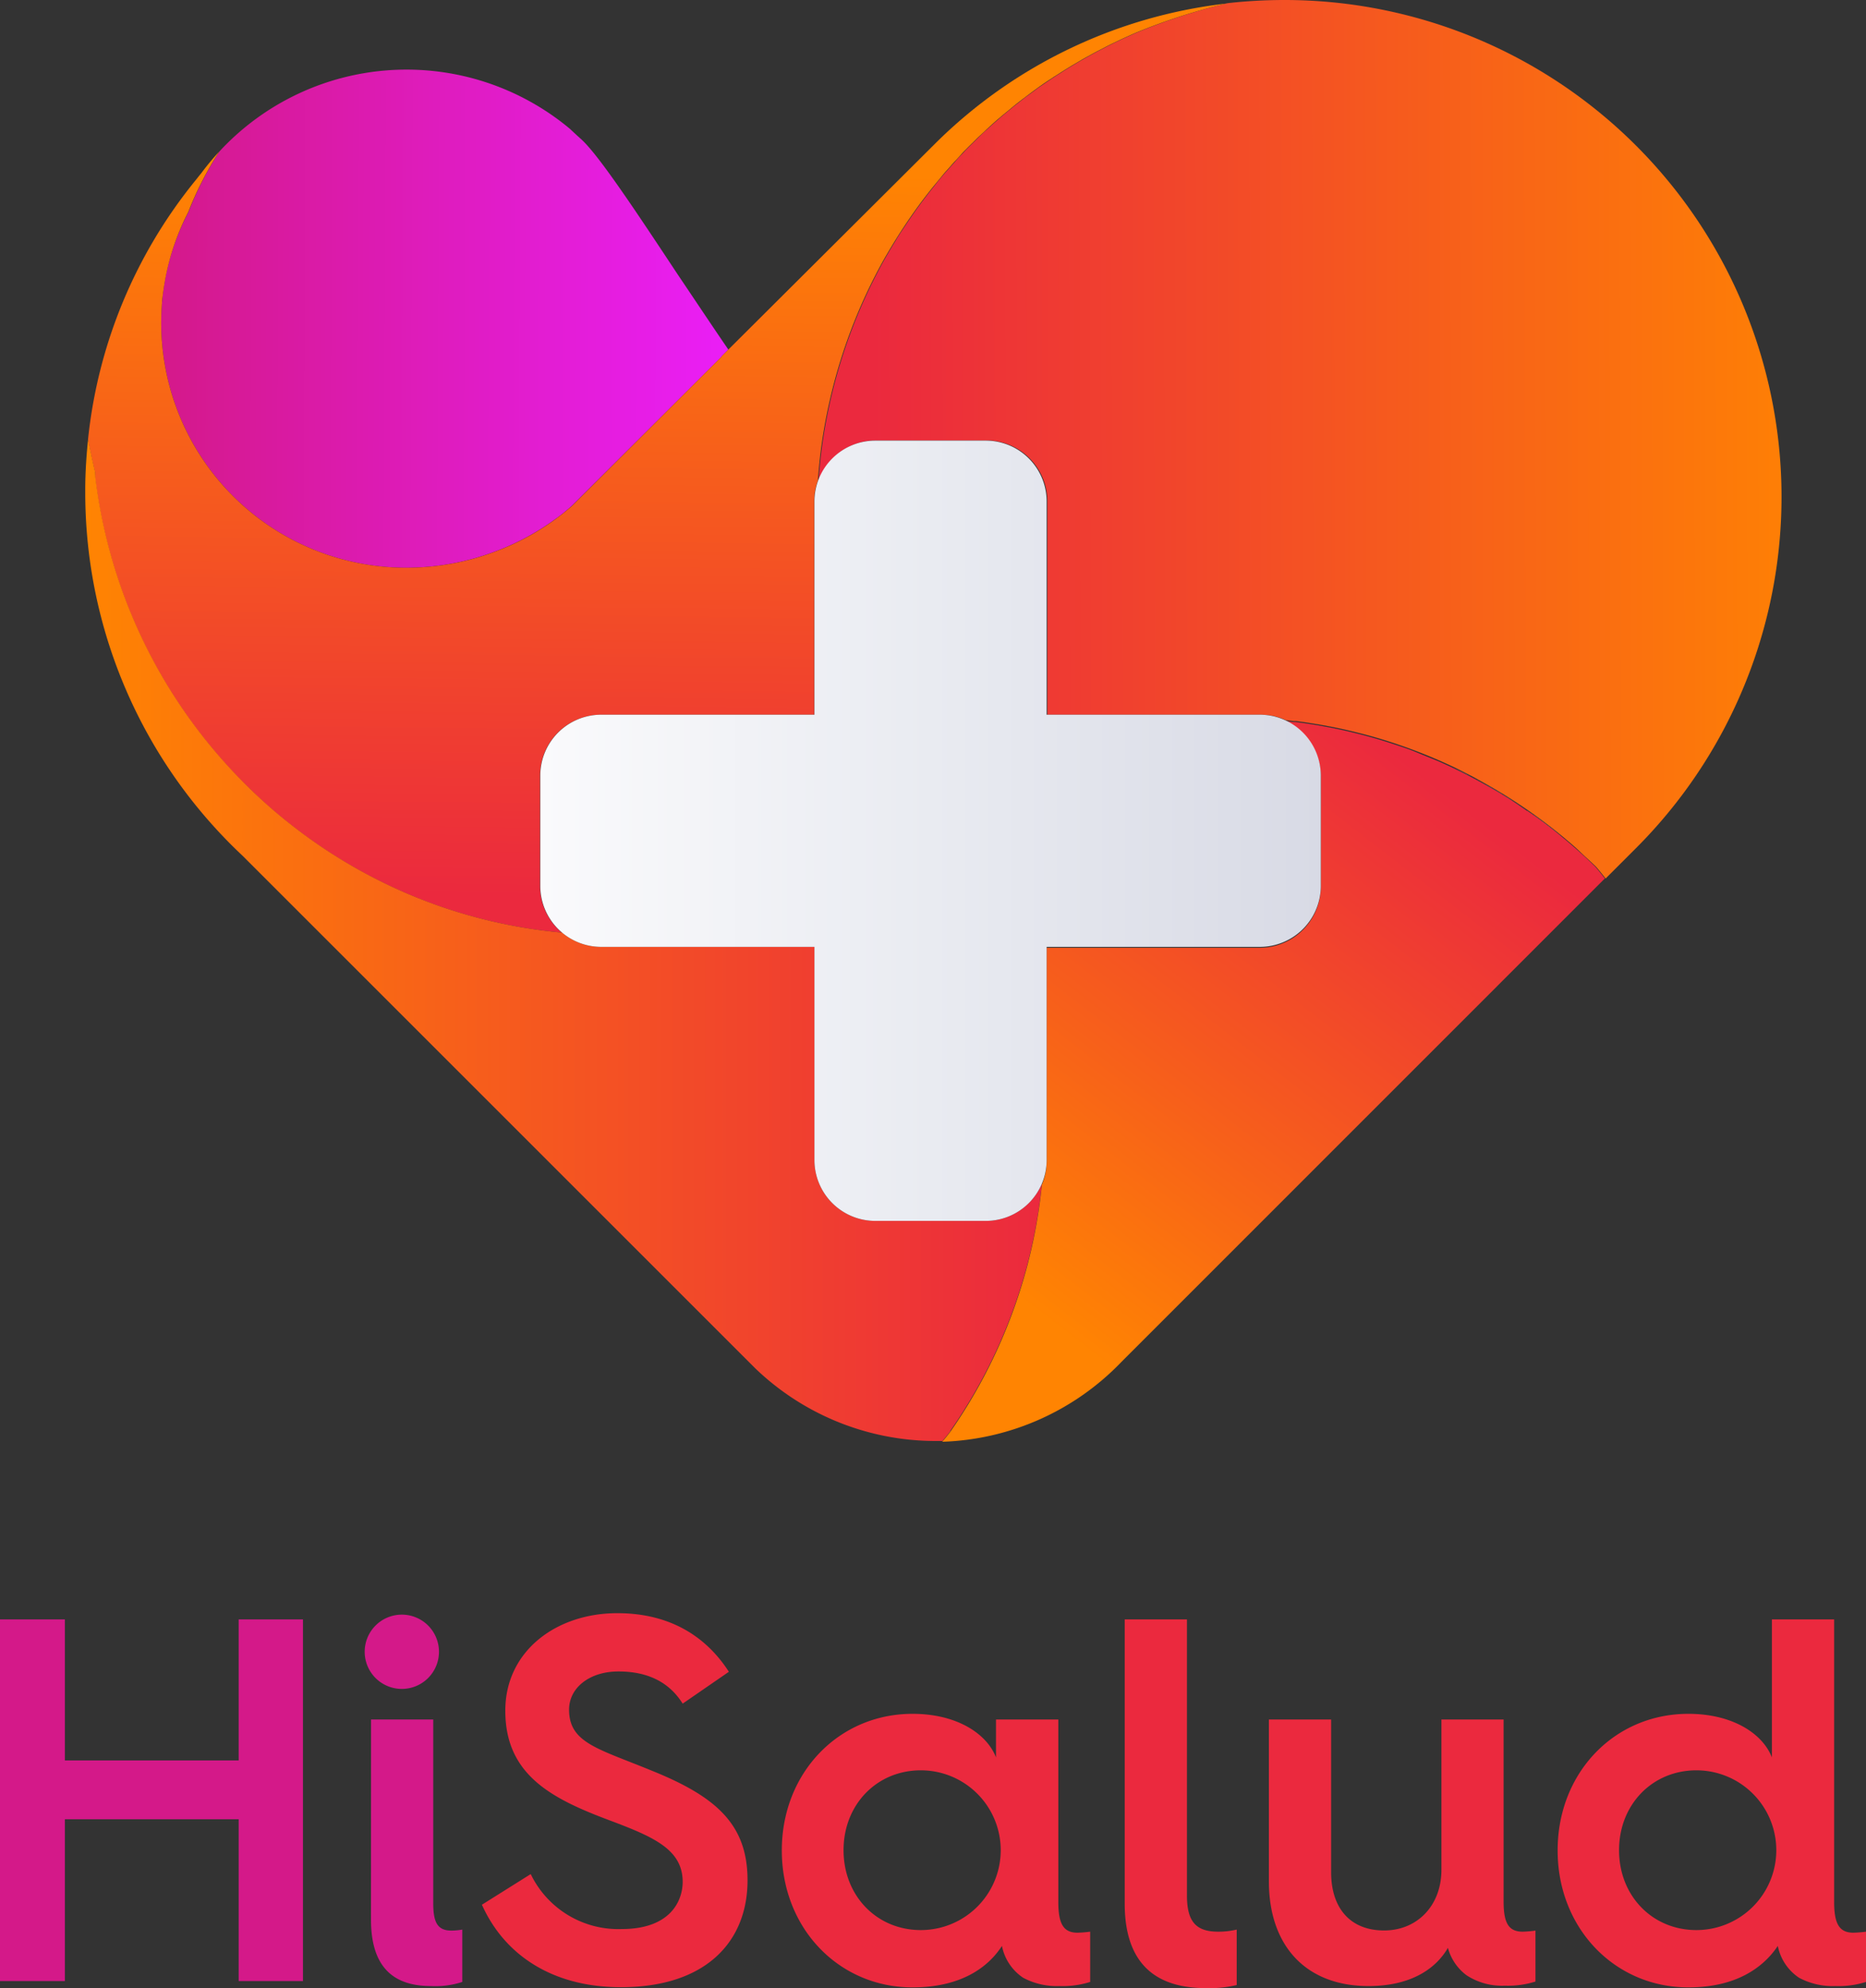 <svg xmlns="http://www.w3.org/2000/svg" xmlns:xlink="http://www.w3.org/1999/xlink" viewBox="0 0 292.88 312.12"><rect x="0" y="0" width="292.88" height="312.12" fill="#333333" stroke="none"/><defs><linearGradient id="8397a74d-34c8-45c1-a355-819432c8c33a" x1="113.64" y1="50.23" x2="24.63" y2="49.86" gradientUnits="userSpaceOnUse"><stop offset="0" stop-color="#ea1ef6"/><stop offset="0.48" stop-color="#df1cc0"/><stop offset="1" stop-color="#d41989"/></linearGradient><linearGradient id="c83f9cd8-7a8a-4c6a-b8eb-fe2f1d6542eb" x1="288.41" y1="68.83" x2="137.11" y2="69.14" gradientUnits="userSpaceOnUse"><stop offset="0" stop-color="#ff8402"/><stop offset="1" stop-color="#eb293e"/></linearGradient><linearGradient id="1f673a6c-7a4e-479a-9061-f32e3f0bd5c7" x1="288.52" y1="122.6" x2="137.23" y2="122.91" gradientUnits="userSpaceOnUse"><stop offset="0" stop-color="#e3d0d3"/><stop offset="0.27" stop-color="#dababe"/><stop offset="1" stop-color="#c38389"/></linearGradient><linearGradient id="53500c96-645d-4c46-82a7-0a228ed0ffbe" x1="288.53" y1="125.27" x2="137.23" y2="125.59" xlink:href="#1f673a6c-7a4e-479a-9061-f32e3f0bd5c7"/><linearGradient id="59ff3153-aadb-4941-b889-e1b780934200" x1="288.55" y1="132.69" x2="137.25" y2="133" xlink:href="#1f673a6c-7a4e-479a-9061-f32e3f0bd5c7"/><linearGradient id="923a3f67-682c-49fe-9b63-6bcd53850d6a" x1="288.54" y1="129.31" x2="137.24" y2="129.62" xlink:href="#1f673a6c-7a4e-479a-9061-f32e3f0bd5c7"/><linearGradient id="d27049d2-23a0-42ce-9041-98a0ba354c8e" x1="288.54" y1="128.59" x2="137.24" y2="128.91" xlink:href="#1f673a6c-7a4e-479a-9061-f32e3f0bd5c7"/><linearGradient id="17483e5e-49a5-422b-bcbe-9ba6a4caefe8" x1="288.53" y1="125.16" x2="137.23" y2="125.48" xlink:href="#1f673a6c-7a4e-479a-9061-f32e3f0bd5c7"/><linearGradient id="4e869210-9539-415d-8c56-680bb52ff79c" x1="288.53" y1="123.67" x2="137.23" y2="123.98" xlink:href="#1f673a6c-7a4e-479a-9061-f32e3f0bd5c7"/><linearGradient id="3b6859d6-9032-4c7b-be74-09208257d582" x1="288.55" y1="132.68" x2="137.25" y2="132.99" xlink:href="#1f673a6c-7a4e-479a-9061-f32e3f0bd5c7"/><linearGradient id="6dff31e1-e510-4503-a0e6-9923f851a66e" x1="288.52" y1="122.26" x2="137.23" y2="122.58" xlink:href="#1f673a6c-7a4e-479a-9061-f32e3f0bd5c7"/><linearGradient id="5d59821c-44e6-4843-89e1-a43a05c2e46d" x1="103.38" y1="27.03" x2="101.99" y2="141.07" gradientUnits="userSpaceOnUse"><stop offset="0" stop-color="#ff8402"/><stop offset="0.38" stop-color="#f7601a"/><stop offset="1" stop-color="#eb293e"/></linearGradient><linearGradient id="df4d9553-ada8-4e55-8c11-4fb769d44bf1" x1="288.3" y1="16.53" x2="153.37" y2="16.81" xlink:href="#1f673a6c-7a4e-479a-9061-f32e3f0bd5c7"/><linearGradient id="558a6b42-e8bc-4bb9-88fb-f9a6eb6991e9" x1="158.88" y1="27.71" x2="157.51" y2="140.31" xlink:href="#1f673a6c-7a4e-479a-9061-f32e3f0bd5c7"/><linearGradient id="81e21e3f-77a8-4823-90b8-1704a696ccad" x1="288.31" y1="18.03" x2="137.01" y2="18.34" xlink:href="#1f673a6c-7a4e-479a-9061-f32e3f0bd5c7"/><linearGradient id="86d0caa1-a700-41a9-ad1b-e6209c201ef3" x1="157.08" y1="27.68" x2="155.69" y2="141.73" xlink:href="#1f673a6c-7a4e-479a-9061-f32e3f0bd5c7"/><linearGradient id="047f4540-5fb4-4db9-928c-6e475dea0d65" x1="288.31" y1="17.43" x2="137.01" y2="17.74" xlink:href="#1f673a6c-7a4e-479a-9061-f32e3f0bd5c7"/><linearGradient id="4c144886-a43f-404a-bd97-097316da5cd7" x1="13.35" y1="147.57" x2="164.08" y2="147.57" xlink:href="#5d59821c-44e6-4843-89e1-a43a05c2e46d"/><linearGradient id="2ab41b3a-9443-4f3e-bea9-836f30f2a47e" x1="178.47" y1="218.26" x2="242.14" y2="136.02" xlink:href="#1f673a6c-7a4e-479a-9061-f32e3f0bd5c7"/><linearGradient id="f8cf35f2-5825-448d-ab00-e6d52b4a8caf" x1="160.69" y1="204.5" x2="224.37" y2="122.26" xlink:href="#5d59821c-44e6-4843-89e1-a43a05c2e46d"/><linearGradient id="fd5f6c45-3759-4b02-8634-1e54c43d36f9" x1="163.33" y1="206.54" x2="227.01" y2="124.3" xlink:href="#1f673a6c-7a4e-479a-9061-f32e3f0bd5c7"/><linearGradient id="c9945f7e-69f0-4544-949b-1eb8806575de" x1="182.21" y1="221.16" x2="245.89" y2="138.92" xlink:href="#1f673a6c-7a4e-479a-9061-f32e3f0bd5c7"/><linearGradient id="10360fa3-be93-4acf-8e4d-4bceaf6b401d" x1="223.83" y1="147.7" x2="255.54" y2="106.74" xlink:href="#1f673a6c-7a4e-479a-9061-f32e3f0bd5c7"/><linearGradient id="111753ab-4b8d-431d-a543-58861864be90" x1="167.25" y1="209.58" x2="230.93" y2="127.34" xlink:href="#1f673a6c-7a4e-479a-9061-f32e3f0bd5c7"/><linearGradient id="44a42cdf-185a-42f5-b03e-e8729226129b" x1="84.8" y1="130.42" x2="207.31" y2="130.42" gradientUnits="userSpaceOnUse"><stop offset="0" stop-color="#fafafc"/><stop offset="0.5" stop-color="#e9ebf1"/><stop offset="1" stop-color="#d8dae5"/></linearGradient></defs><title>logo_Vertical</title><g id="0ca280af-f111-422b-a53f-d84c7b7794d7" data-name="Capa 2"><g id="b68e70d0-5b45-49f2-bb1c-f8295645912e" data-name="Capa 1"><path d="M0,254.23H10.18v22.14H37.46V254.23H47.55V311H37.46v-25.4H10.18V311H0Z" style="fill:#d41989"/><path d="M57.24,259.36a5.83,5.83,0,1,1,5.86,5.78A5.83,5.83,0,0,1,57.24,259.36Zm1,10.58H68v28.83c0,3,.65,4.31,2.85,4.31a9.56,9.56,0,0,0,1.71-.16v8.22a13.49,13.49,0,0,1-4.89.65c-5.13,0-9.44-2.19-9.44-10.42Z" style="fill:#d41989"/><path d="M83.3,294.21a15.26,15.26,0,0,0,14.25,8.63c7.89,0,9.6-4.64,9.6-7.41,0-5.13-4.64-7.09-11.56-9.69-9.12-3.42-16.28-7.17-16.28-17.18,0-9.37,8-15.31,17.58-15.31,8.64,0,14.17,4,17.51,9.2l-7.25,5c-2-3.18-5.21-5.05-10.09-5.05-4.48,0-7.74,2.52-7.74,6,0,5.22,4.56,6.11,12.87,9.53,10.34,4.15,15.14,8.55,15.14,17.26,0,9.61-6.51,16.78-19.87,16.78-10.83,0-18.32-5.13-21.82-12.95Z" style="fill:#eb293e"/><path d="M143.23,269.05c6.92,0,11.64,3.09,13.1,6.84v-5.95h9.78V298.6c0,3.42.81,4.81,3,4.81a17.69,17.69,0,0,0,2-.16v7.89a14.33,14.33,0,0,1-4.81.65,11.21,11.21,0,0,1-5.7-1.3,7.82,7.82,0,0,1-3.34-5C155,309,150.64,312,143.23,312c-11.57,0-20.52-9.29-20.52-21.5S131.66,269.05,143.23,269.05Zm1.3,33.95a12.54,12.54,0,0,0,0-25.08c-6.92,0-12.13,5.38-12.13,12.54S137.61,303,144.53,303Z" style="fill:#eb293e"/><path d="M176.53,254.23h9.77v43.31c0,4,1.3,5.71,4.88,5.71a12.14,12.14,0,0,0,2.93-.33v8.71a18.64,18.64,0,0,1-4.64.49c-5.29,0-12.94-1.47-12.94-13.27Z" style="fill:#eb293e"/><path d="M199.16,269.94h9.77v24c0,5.54,2.94,9.12,8.31,9.12,5.21,0,9-3.91,9-9.52V269.94H236v28.58c0,3.42.81,4.73,3,4.73a17.54,17.54,0,0,0,2-.17v8a14.33,14.33,0,0,1-4.81.65,10.17,10.17,0,0,1-6-1.63,7.93,7.93,0,0,1-2.93-4.31c-1.88,3.26-5.79,6-12.46,6-9.86,0-15.64-6.35-15.64-16.44Z" style="fill:#eb293e"/><path d="M265,269.05c6.92,0,11.65,3.09,13.11,6.84V254.23h9.77V298.6c0,3.42.82,4.81,3,4.81a17.35,17.35,0,0,0,2-.16v7.89a14.23,14.23,0,0,1-4.8.65,11.21,11.21,0,0,1-5.7-1.3,7.82,7.82,0,0,1-3.34-5C276.68,309,272.36,312,265,312c-11.56,0-20.52-9.29-20.52-21.5S253.39,269.05,265,269.05ZM266.26,303a12.54,12.54,0,1,0,0-25.08c-6.92,0-12.14,5.38-12.14,12.54S259.34,303,266.26,303Z" style="fill:#eb293e"/><path d="M163.23,13.61c-.68.49-1.36,1-2,1.48l-.12.09c-.6.45-1.2.91-1.78,1.38a.39.39,0,0,0-.1.08c.61-.49,1.24-1,1.86-1.45l.14-.1c.66-.5,1.33-1,2-1.46l0,0h0Z" style="fill:none"/><path d="M159,16.79l.18-.15h0Z" style="fill:none"/><path d="M165.22,12.25c.38-.25.76-.5,1.15-.74l-.87.55Z" style="fill:none"/><path d="M158.59,17.15l.42-.35h0Z" style="fill:none"/><path d="M203,113.2l-1.25-.14h0Z" style="fill:none"/><path d="M155.41,19.87l-.06.06c.53-.48,1.07-.95,1.61-1.42l.18-.16-.16.14C156.45,19,155.93,19.4,155.41,19.87Z" style="fill:none"/><path d="M169.19,9.78c.41-.25.84-.49,1.26-.73-.2.12-.41.22-.6.34Z" style="fill:none"/><path d="M205.76,113.6l1.14.18Z" style="fill:none"/><path d="M178.69,5h0l.29-.12Z" style="fill:none"/><path d="M203.35,113.25l1.58.22Z" style="fill:none"/><path d="M43.05,127.31c-1.78-1.53-3.5-3.13-5.14-4.8C39.55,124.18,41.27,125.78,43.05,127.31Z" style="fill:#211915"/><path d="M25.58,46.07c.13-1,.3-2,.5-3C25.88,44,25.71,45,25.58,46.07Z" style="fill:none"/><path d="M26.08,43c-.2,1-.37,2-.5,3-.06.51-.11,1-.16,1.55q-.12,1.56-.12,3.15A38.45,38.45,0,0,0,63.75,89.13a40,40,0,0,0,10.62-1.45,43,43,0,0,0,5-1.76,39,39,0,0,0,7.68-4.35c1-.69,1.87-1.42,2.75-2.2L113.25,56l0-.05,1.07-1.07c-2.43-3.54-5.23-7.76-8-11.87-6.31-9.54-12.27-18.55-15-21.06a2.62,2.62,0,0,0-.29-.26,3,3,0,0,0-.26-.24l-.22-.2h0c-.35-.33-.71-.65-1.07-1a40,40,0,0,0-55,3.48,52.42,52.42,0,0,0-4.87,9.49A38.42,38.42,0,0,0,26.08,43Z" style="fill:url(#8397a74d-34c8-45c1-a355-819432c8c33a)"/><path d="M222.38,118.05c1.25.48,2.48,1,3.71,1.53C224.86,119,223.63,118.53,222.38,118.05Z" style="fill:#211915"/><path d="M245.68,131.81h0c.75.64,1.51,1.28,2.24,1.94h0C247.18,133.08,246.43,132.44,245.68,131.81Z" style="fill:none"/><path d="M251,136.68l-.63-.62h0Z" style="fill:none"/><path d="M245.64,131.78h0l-.26-.22h0C245.48,131.63,245.55,131.71,245.64,131.78Z" style="fill:none"/><path d="M240.12,127.53q2.7,1.91,5.27,4h0Q242.83,129.44,240.12,127.53Z" style="fill:none"/><path d="M250.22,135.9a1.29,1.29,0,0,0,.17.16c-.81-.79-1.64-1.56-2.48-2.32h0Q249.08,134.8,250.22,135.9Z" style="fill:none"/><path d="M250.39,136.06h0a1.29,1.29,0,0,1-.17-.16A1.29,1.29,0,0,0,250.39,136.06Z" style="fill:#211915"/><polygon points="247.91 133.74 247.91 133.75 247.91 133.74 247.91 133.74 247.91 133.74" style="fill:#211915"/><path d="M245.67,131.8h0l0,0h0Z" style="fill:#211915"/><polygon points="245.39 131.57 245.39 131.57 245.39 131.57 245.39 131.57 245.39 131.57" style="fill:#211915"/><path d="M201.54,0a80.26,80.26,0,0,0-8.8.49A94.23,94.23,0,0,0,178.69,5h0c-.72.3-1.42.62-2.13.94l-.94.44-1.12.54c-.4.2-.8.4-1.19.61l-.84.43c-.43.22-.86.46-1.28.69l-.73.4c-.42.24-.85.48-1.26.73l-.8.47-1.21.74-.81.52c-.39.24-.77.49-1.15.74-.66.44-1.32.89-2,1.35h0l0,0c-.67.47-1.34,1-2,1.46l-.14.1c-.62.47-1.25,1-1.86,1.45h0l-.18.15h0l-.42.35-1.34,1.1h0a.52.52,0,0,1-.11.1l-.18.16c-.54.47-1.08.94-1.61,1.42l-.42.38c-.48.45-1,.89-1.44,1.35l-.55.55c-.42.41-.84.82-1.25,1.24-.25.25-.48.51-.73.77s-.69.72-1,1.09-.63.7-.94,1.06-.51.56-.76.85c-.55.64-1.1,1.3-1.64,2-1.67,2.07-3.23,4.2-4.68,6.41-.49.73-1,1.47-1.42,2.22-.62,1-1.21,2-1.78,3a83.48,83.48,0,0,0-8.63,22.9c-.5,2.28-.9,4.6-1.2,6.92-.2,1.6-.36,3.2-.47,4.81a9.58,9.58,0,0,1,9-6.3h17.37a9.56,9.56,0,0,1,9.54,9.54V112.2h33.49a9.49,9.49,0,0,1,3.94.86l1.25.14.39,0,1.58.22.83.13,1.14.18,2,.37c1.33.26,2.64.55,3.94.88q2.94.72,5.8,1.67,1.91.63,3.78,1.35c1.25.48,2.48,1,3.71,1.53l1.82.83c1,.48,2,1,3,1.51.56.3,1.11.61,1.66.92,1.09.6,2.17,1.23,3.23,1.88.59.36,1.16.72,1.74,1.1a81.65,81.65,0,0,1,7.81,5.75l.26.22c.76.64,1.52,1.28,2.26,2s1.67,1.53,2.48,2.32l.63.62-.63-.62c.39.45.91,1.08,1.51,1.86l4.81-4.81h0A78,78,0,0,0,201.54,0Z" style="fill:url(#c83f9cd8-7a8a-4c6a-b8eb-fe2f1d6542eb)"/><path d="M233.82,123.5c-.4-.23-.81-.44-1.21-.66-.55-.31-1.1-.62-1.66-.92C231.92,122.43,232.87,123,233.82,123.5Z" style="fill:url(#1f673a6c-7a4e-479a-9061-f32e3f0bd5c7)"/><path d="M239.65,127.2c-.68-.48-1.38-.93-2.07-1.38s-1.15-.74-1.74-1.1l-1.91-1.16Q236.86,125.26,239.65,127.2Z" style="fill:url(#53500c96-645d-4c46-82a7-0a228ed0ffbe)"/><path d="M245.68,131.81c.75.63,1.5,1.27,2.23,1.93C247.18,133.08,246.43,132.44,245.68,131.81Z" style="fill:url(#59ff3153-aadb-4941-b889-e1b780934200)"/><path d="M239.72,127.25l.4.28q2.7,1.91,5.27,4Q242.65,129.27,239.72,127.25Z" style="fill:url(#923a3f67-682c-49fe-9b63-6bcd53850d6a)"/><path d="M239.69,127.22l0,0h0q2.92,2,5.67,4.32h0a81.65,81.65,0,0,0-7.81-5.75c.69.45,1.39.9,2.07,1.38Z" style="fill:#211915"/><path d="M239.69,127.22l0,0h0q2.92,2,5.67,4.32h0a81.65,81.65,0,0,0-7.81-5.75c.69.45,1.39.9,2.07,1.38Z" style="fill:url(#d27049d2-23a0-42ce-9041-98a0ba354c8e)"/><path d="M235.84,124.72c.59.36,1.16.72,1.74,1.1C237,125.44,236.43,125.08,235.84,124.72Z" style="fill:#211915"/><path d="M235.84,124.72c.59.36,1.16.72,1.74,1.1C237,125.44,236.43,125.08,235.84,124.72Z" style="fill:url(#17483e5e-49a5-422b-bcbe-9ba6a4caefe8)"/><path d="M233.93,123.56l1.91,1.16c-1.06-.65-2.14-1.28-3.23-1.88.4.22.81.43,1.21.66Z" style="fill:#211915"/><path d="M233.93,123.56l1.91,1.16c-1.06-.65-2.14-1.28-3.23-1.88.4.22.81.43,1.21.66Z" style="fill:url(#4e869210-9539-415d-8c56-680bb52ff79c)"/><path d="M247.91,133.74h0c-.74-.67-1.5-1.31-2.26-2l0,0C246.43,132.44,247.18,133.08,247.91,133.74Z" style="fill:#211915"/><path d="M247.91,133.74h0c-.74-.67-1.5-1.31-2.26-2l0,0C246.43,132.44,247.18,133.08,247.91,133.74Z" style="fill:url(#3b6859d6-9032-4c7b-be74-09208257d582)"/><path d="M232.61,122.84c-.55-.31-1.1-.62-1.66-.92h0C231.51,122.22,232.06,122.53,232.61,122.84Z" style="fill:#211915"/><path d="M232.61,122.84c-.55-.31-1.1-.62-1.66-.92h0C231.51,122.22,232.06,122.53,232.61,122.84Z" style="fill:url(#6dff31e1-e510-4503-a0e6-9923f851a66e)"/><path d="M14.9,74.69h0a81.76,81.76,0,0,0,18.25,42.59c1.5,1.81,3.07,3.56,4.72,5.23s3.36,3.27,5.14,4.8c.89.76,1.8,1.5,2.72,2.22q2.77,2.17,5.72,4.1a81.15,81.15,0,0,0,12.44,6.66,80.38,80.38,0,0,0,24.3,6.12,9.52,9.52,0,0,1-3.43-7.3V121.74a9.57,9.57,0,0,1,9.54-9.54h33.49V78.71a9.4,9.4,0,0,1,.58-3.24c.11-1.61.27-3.21.47-4.81.3-2.32.7-4.64,1.2-6.92a83.48,83.48,0,0,1,8.63-22.9c.57-1,1.16-2,1.78-3,.46-.75.93-1.49,1.42-2.22,1.45-2.21,3-4.34,4.68-6.41.54-.66,1.09-1.32,1.64-2,.25-.29.51-.57.76-.85s.62-.72.94-1.06.69-.73,1-1.09.48-.52.73-.77c.41-.42.83-.83,1.25-1.24l.55-.55c.48-.46,1-.9,1.44-1.35l.42-.38.06-.06c.52-.47,1-.92,1.57-1.38l.16-.14a.52.52,0,0,0,.11-.1l1.34-1.1.42-.35h0l.18-.15h0a.39.39,0,0,1,.1-.08c.58-.47,1.18-.93,1.78-1.38l.12-.09c.66-.5,1.34-1,2-1.48h0c.65-.46,1.31-.91,2-1.35l.28-.19.87-.55.81-.52,1.21-.74.8-.47.66-.39c.19-.12.4-.22.6-.34l.73-.4c.42-.23.85-.47,1.28-.69l.84-.43c.39-.21.79-.41,1.19-.61l1.12-.54.94-.44c.71-.32,1.41-.64,2.13-.94h0l.29-.12-.29.12A94.23,94.23,0,0,1,192.74.49h-.06l0,0-.34.08a77.34,77.34,0,0,0-45.59,22l0,0L114.32,54.88l0,0-1.07,1.07,0,.05L89.84,79.37c-.88.78-1.8,1.51-2.75,2.2a39,39,0,0,1-7.68,4.35,43,43,0,0,1-5,1.76,40,40,0,0,1-10.62,1.45A38.45,38.45,0,0,1,25.3,50.77q0-1.59.12-3.15c0-.52.1-1,.16-1.55.13-1,.3-2,.5-3a38.42,38.42,0,0,1,3.48-9.81,52.42,52.42,0,0,1,4.87-9.49,40.22,40.22,0,0,0-2.84,3.42c-.29.35-.57.71-.85,1.06a77,77,0,0,0-16.92,40.7c.38,2.09.84,4.13,1.11,5.23Zm76.32,5.47,0,0Z" style="fill:url(#5d59821c-44e6-4843-89e1-a43a05c2e46d)"/><path d="M159,16.8h0Z" style="fill:url(#df4d9553-ada8-4e55-8c11-4fb769d44bf1)"/><path d="M159,16.8h0Z" style="fill:url(#558a6b42-e8bc-4bb9-88fb-f9a6eb6991e9)"/><path d="M157.25,18.25h0a.52.52,0,0,1-.11.1A.52.52,0,0,0,157.25,18.25Z" style="fill:url(#81e21e3f-77a8-4823-90b8-1704a696ccad)"/><path d="M157.25,18.25h0a.52.52,0,0,1-.11.1A.52.52,0,0,0,157.25,18.25Z" style="fill:url(#86d0caa1-a700-41a9-ad1b-e6209c201ef3)"/><path d="M157.25,18.25l1.34-1.1-1.34,1.1Z" style="fill:url(#047f4540-5fb4-4db9-928c-6e475dea0d65)"/><path d="M149.15,224.64a82.5,82.5,0,0,0,12.12-26.19c.24-.93.47-1.87.68-2.81q.63-2.82,1.07-5.7c.21-1.37.38-2.74.52-4.13a9.58,9.58,0,0,1-8.8,5.86H137.37a9.56,9.56,0,0,1-9.54-9.54V148.65H94.34a9.5,9.5,0,0,1-6.11-2.24,80.38,80.38,0,0,1-24.3-6.12,81.15,81.15,0,0,1-12.44-6.66q-2.94-1.92-5.72-4.1c-.92-.72-1.83-1.46-2.72-2.22-1.78-1.53-3.5-3.13-5.14-4.8s-3.22-3.42-4.72-5.23A81.76,81.76,0,0,1,14.94,74.69h0l0-.55c-.27-1.1-.73-3.14-1.11-5.23-.26,2.51-.43,5-.45,7.6,0,.28,0,.56,0,.83a78.17,78.17,0,0,0,24.69,57l80.49,80.49h0a40.86,40.86,0,0,0,28.11,11.39c.42,0,.83,0,1.25,0,.5-.58,1-1.21,1.27-1.56Z" style="fill:url(#4c144886-a43f-404a-bd97-097316da5cd7)"/><path d="M245.39,131.57c.09.06.16.14.25.21C245.55,131.71,245.48,131.63,245.39,131.57Z" style="fill:url(#2ab41b3a-9443-4f3e-bea9-836f30f2a47e)"/><path d="M247.91,133.74c-.73-.66-1.49-1.3-2.24-1.94l-.28-.23q-2.56-2.13-5.27-4l-.4-.28-.07,0q-2.79-2-5.72-3.64l-.11-.06c-.95-.54-1.9-1.07-2.87-1.58s-2-1-3-1.51l-1.82-.83c-1.23-.54-2.46-1-3.71-1.53s-2.51-.93-3.78-1.35q-2.86-.95-5.8-1.67c-1.3-.33-2.61-.62-3.94-.88l-2-.37-1.14-.18-.83-.13-1.58-.22-.39,0-1.25-.14a9.57,9.57,0,0,1,5.6,8.68v17.37a9.58,9.58,0,0,1-9.54,9.54H164.28v33.48a9.37,9.37,0,0,1-.74,3.68c-.14,1.39-.31,2.76-.52,4.13q-.44,2.88-1.07,5.7c-.21.94-.44,1.88-.68,2.81a82.5,82.5,0,0,1-12.12,26.19h0c-.27.35-.77,1-1.27,1.56A40.8,40.8,0,0,0,176,213.82h0l75.89-75.91c-.6-.78-1.12-1.41-1.51-1.86C249.58,135.27,248.75,134.5,247.91,133.74Z" style="fill:url(#f8cf35f2-5825-448d-ab00-e6d52b4a8caf)"/><path d="M227.91,120.41c1,.48,2,1,3,1.51C230,121.4,228.94,120.89,227.91,120.41Z" style="fill:url(#fd5f6c45-3759-4b02-8634-1e54c43d36f9)"/><path d="M247.91,133.74q1.17,1.06,2.31,2.16Q249.08,134.8,247.91,133.74Z" style="fill:url(#c9945f7e-69f0-4544-949b-1eb8806575de)"/><path d="M239.69,127.22l0,0,.07,0h0Z" style="fill:#211915"/><path d="M239.69,127.22l0,0,.07,0h0Z" style="fill:url(#10360fa3-be93-4acf-8e4d-4bceaf6b401d)"/><path d="M233.93,123.56l-.11-.06Z" style="fill:#211915"/><path d="M233.93,123.56l-.11-.06Z" style="fill:url(#111753ab-4b8d-431d-a543-58861864be90)"/><path d="M197.77,112.2H164.28V78.71a9.56,9.56,0,0,0-9.54-9.54H137.37a9.56,9.56,0,0,0-9.54,9.54V112.2H94.34a9.57,9.57,0,0,0-9.54,9.54v17.37a9.58,9.58,0,0,0,9.54,9.54h33.49v33.48a9.56,9.56,0,0,0,9.54,9.54h17.37a9.56,9.56,0,0,0,9.54-9.54V148.65h33.49a9.58,9.58,0,0,0,9.54-9.54V121.74A9.57,9.57,0,0,0,197.77,112.2Z" style="fill:url(#44a42cdf-185a-42f5-b03e-e8729226129b)"/></g></g></svg>